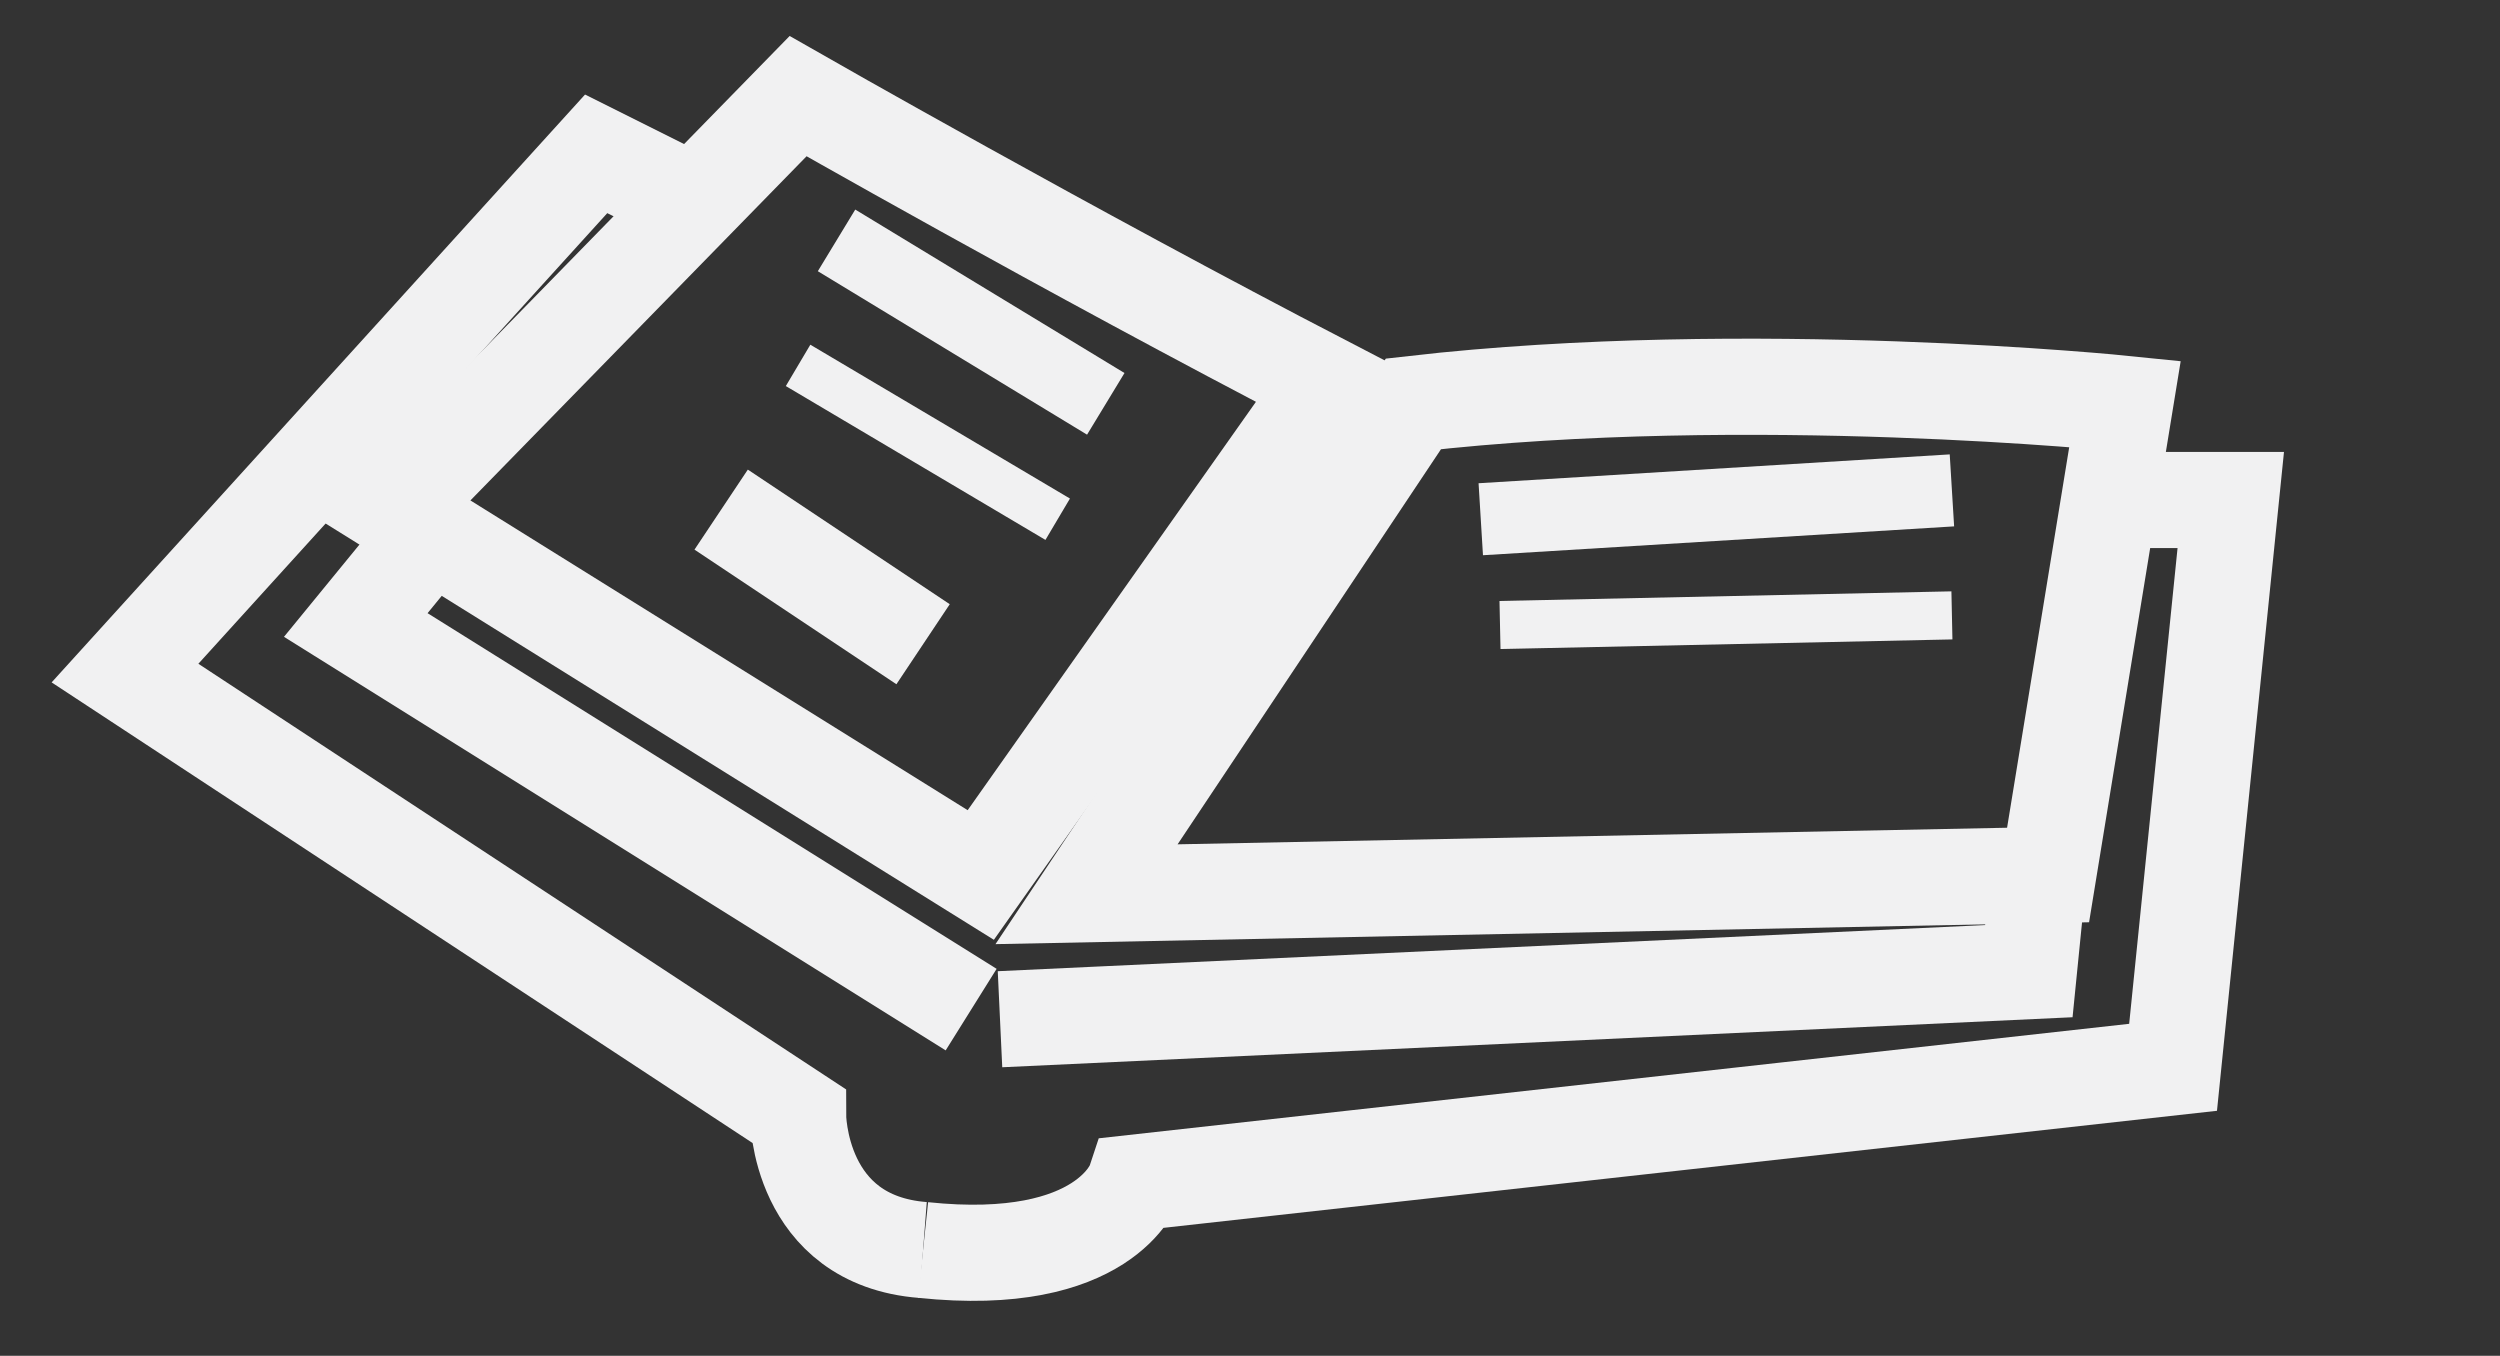 <?xml version="1.0" encoding="utf-8"?>
<!-- Generator: Adobe Illustrator 18.1.1, SVG Export Plug-In . SVG Version: 6.00 Build 0)  -->
<svg version="1.1" xmlns="http://www.w3.org/2000/svg" xmlns:xlink="http://www.w3.org/1999/xlink" x="0px" y="0px"
	 viewBox="0 0 26 14.1" enable-background="new 0 0 26 14.1" xml:space="preserve">
<rect x="0" y="0" width="26" height="14.1" fill="#333333" stroke="none"/>
<g id="Layer_1">
	<path fill="none" stroke="#F1F1F2" stroke-miterlimit="10" d="M11.3,9.3l3.4-5.1c3.5-0.4,7.4,0,7.4,0l-0.8,4.9L11.3,9.3z"/>
	<polyline fill="none" stroke="#F1F1F2" stroke-miterlimit="10" points="10.4,10.6 21.1,10.1 21.2,9.1 	"/>
	<path fill="none" stroke="#F1F1F2" stroke-miterlimit="10" d="M9.6,13c1.9,0.2,2.2-0.7,2.2-0.7l10.8-1.2l0.6-5.9h-1"/>
	<path fill="none" stroke="#F1F1F2" stroke-miterlimit="10" d="M10.2,9.1L13.8,4c-2.7-1.4-5.5-3-5.5-3L4.1,5.3L10.2,9.1z"/>
	<polyline fill="none" stroke="#F1F1F2" stroke-miterlimit="10" points="10.1,10.5 3.7,6.5 4.6,5.4 	"/>
	<path fill="none" stroke="#F1F1F2" stroke-miterlimit="10" d="M9.6,13c-1.3-0.1-1.3-1.4-1.3-1.4L1.3,7l4.9-5.4L7,2"/>
	<line fill="none" stroke="#F1F1F2" stroke-width="0.75" stroke-miterlimit="10" x1="15.4" y1="5.4" x2="20.3" y2="5.1"/>
	<line fill="none" stroke="#F1F1F2" stroke-width="0.5" stroke-miterlimit="10" x1="15.6" y1="6.5" x2="20.3" y2="6.4"/>
	<line fill="none" stroke="#F1F1F2" stroke-width="0.75" stroke-miterlimit="10" x1="8.7" y1="2.5" x2="11.5" y2="4.2"/>
	<line fill="none" stroke="#F1F1F2" stroke-width="0.5" stroke-miterlimit="10" x1="8.3" y1="3.8" x2="11" y2="5.4"/>
	<line fill="none" stroke="#F1F1F2" stroke-miterlimit="10" x1="7.5" y1="5.3" x2="9.6" y2="6.7"/>
</g>
<g id="notes" display="none">
</g>
</svg>
